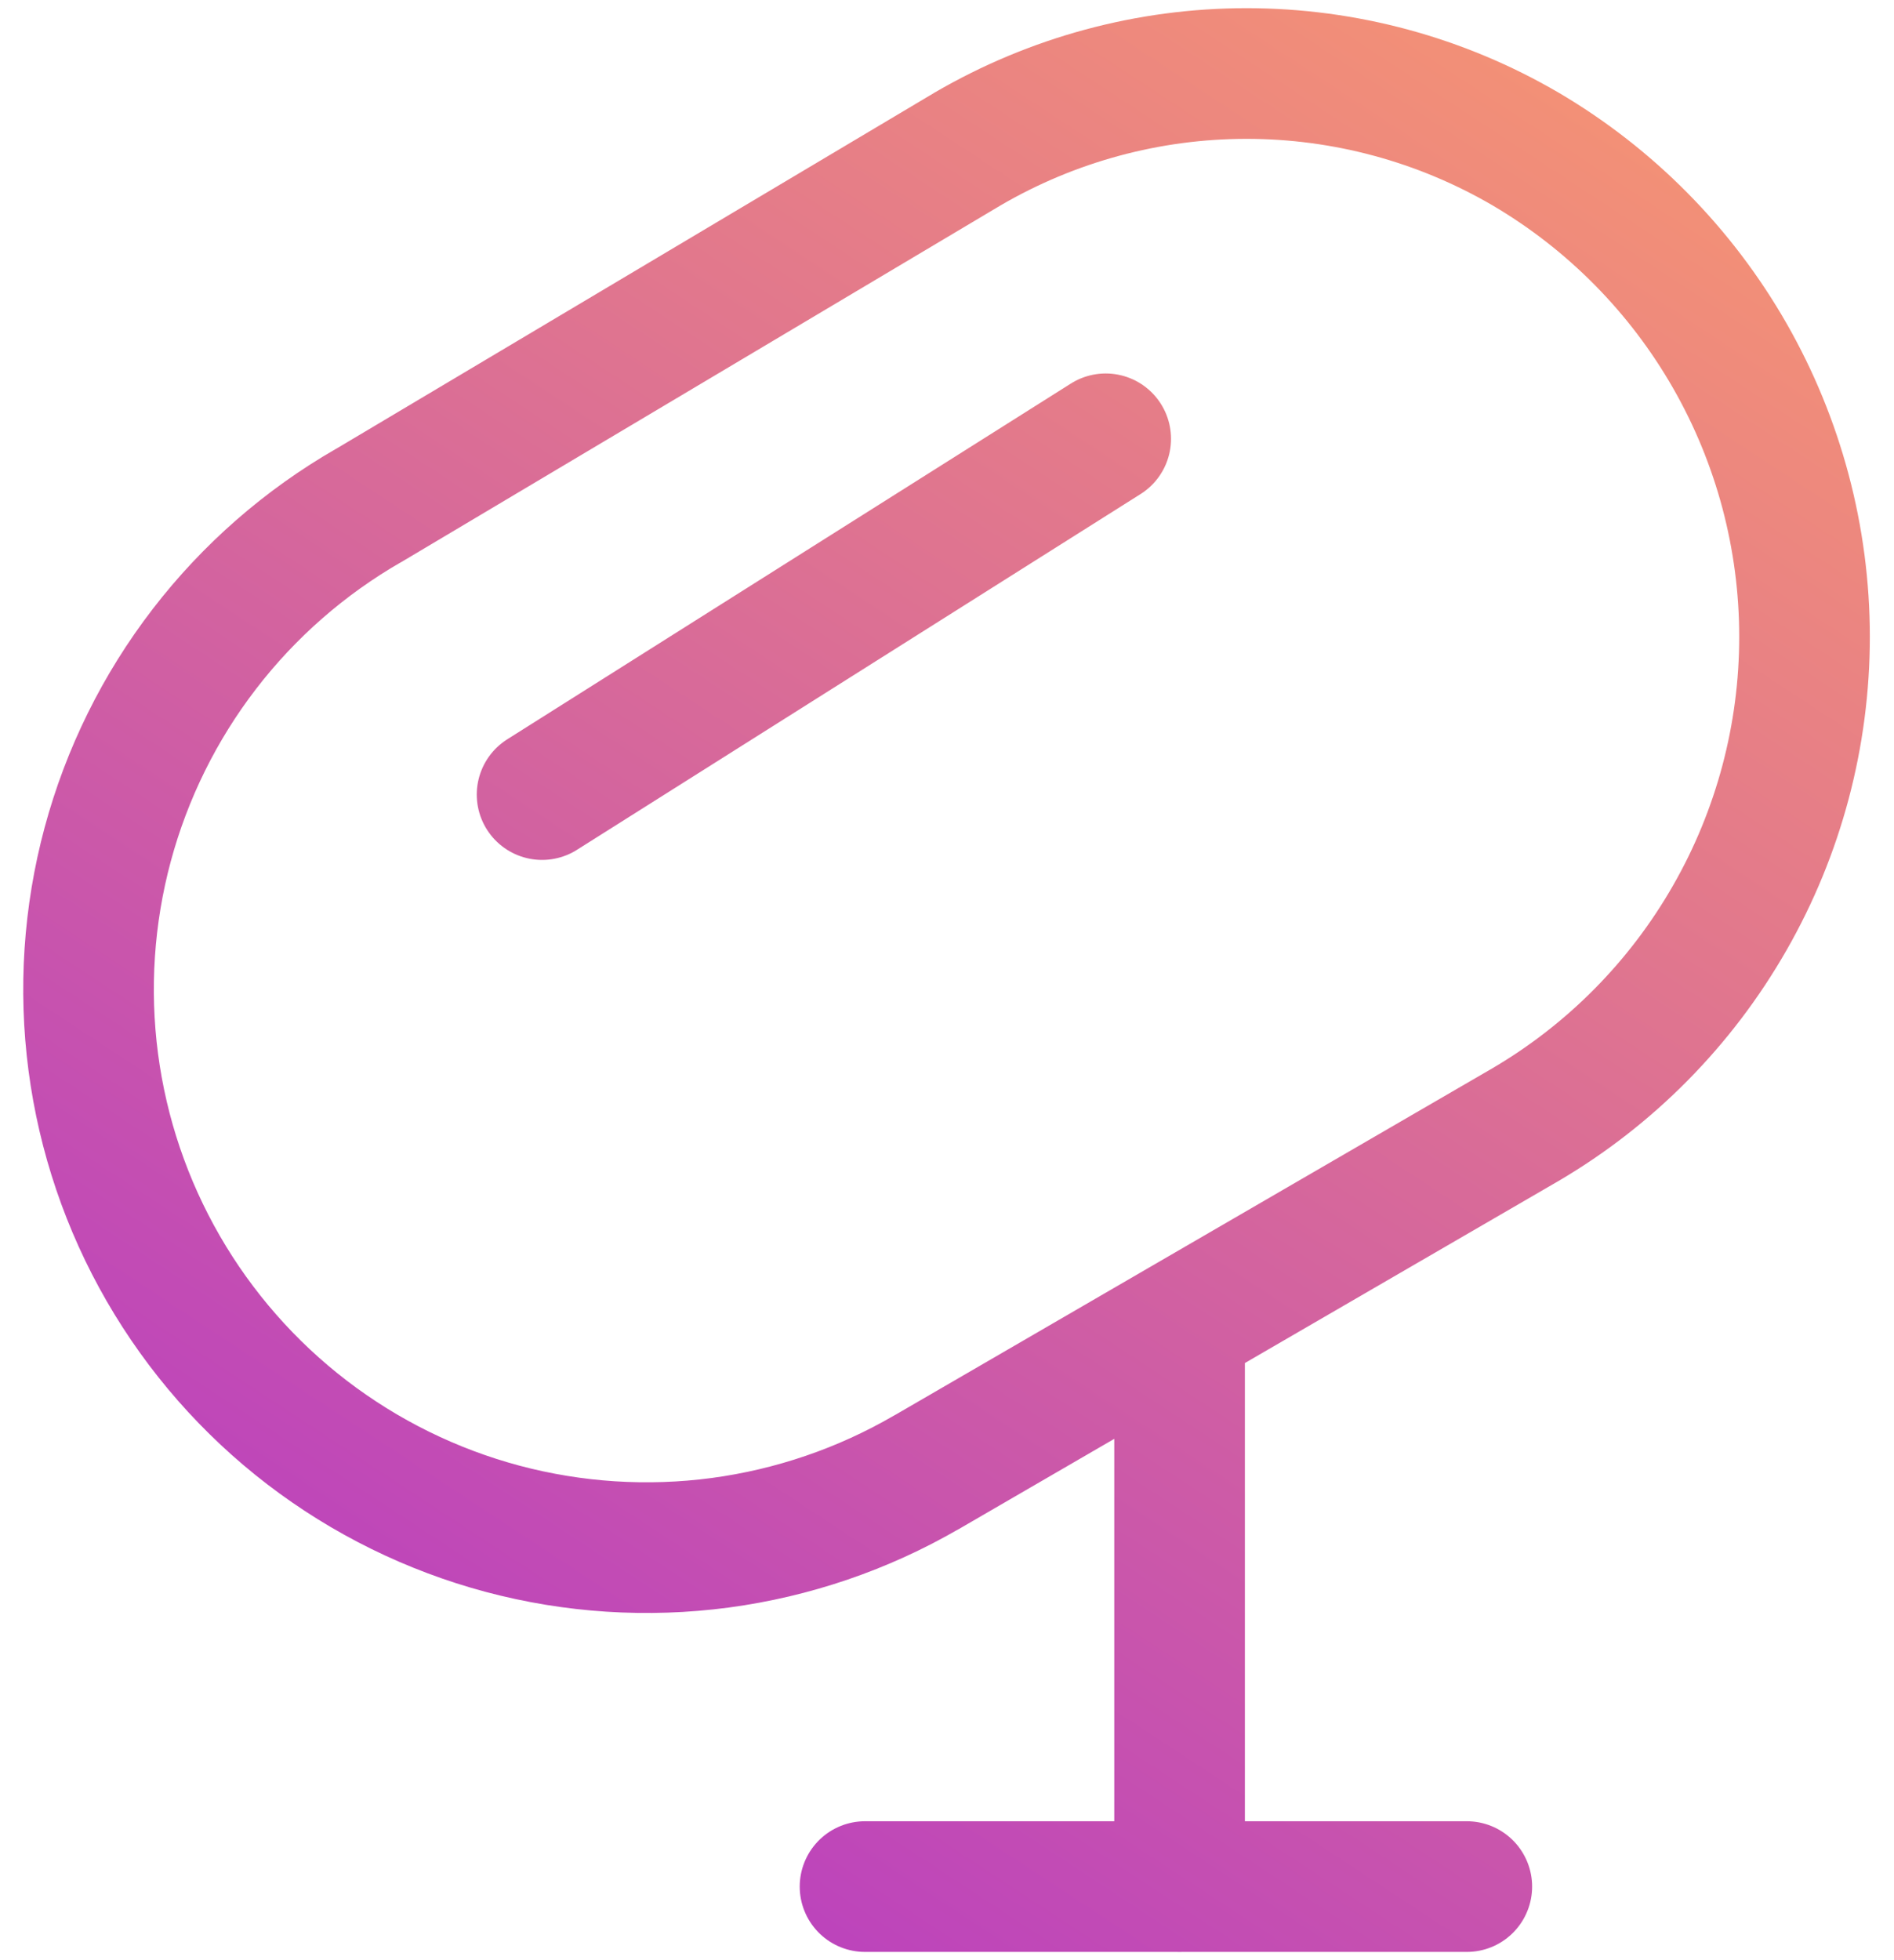 <svg width="29" height="30" viewBox="0 0 29 30" fill="none" xmlns="http://www.w3.org/2000/svg">
<path d="M14.816 2.28C16.112 1.524 17.586 1.125 19.087 1.125C20.588 1.125 22.062 1.524 23.358 2.28C24.659 3.045 25.737 4.136 26.486 5.445C27.236 6.755 27.63 8.238 27.63 9.746C27.63 11.255 27.236 12.738 26.486 14.047C25.737 15.357 24.659 16.448 23.358 17.212M14.185 22.533C13.213 23.097 12.14 23.463 11.027 23.612C9.913 23.76 8.781 23.687 7.696 23.398C6.61 23.108 5.593 22.607 4.701 21.924C3.81 21.241 3.062 20.388 2.5 19.415C1.938 18.442 1.574 17.368 1.428 16.255C1.282 15.141 1.357 14.009 1.649 12.924C1.941 11.84 2.444 10.823 3.129 9.933C3.814 9.043 4.668 8.297 5.642 7.737M14.816 2.28L5.642 7.738M23.358 17.212L14.185 22.534M16.93 6.716L8.3 12.161M18.061 20.292V28.875M13.245 28.874H22.459" stroke="url(#paint0_linear_601_3472)" stroke-width="2" stroke-linecap="round" stroke-linejoin="round"/>
<defs>
<linearGradient id="paint0_linear_601_3472" x1="27.63" y1="-2.092" x2="5.577" y2="31.448" gradientUnits="userSpaceOnUse">
<stop stop-color="#FC9D6B"/>
<stop offset="1" stop-color="#B336C8"/>
</linearGradient>
</defs>
</svg>
